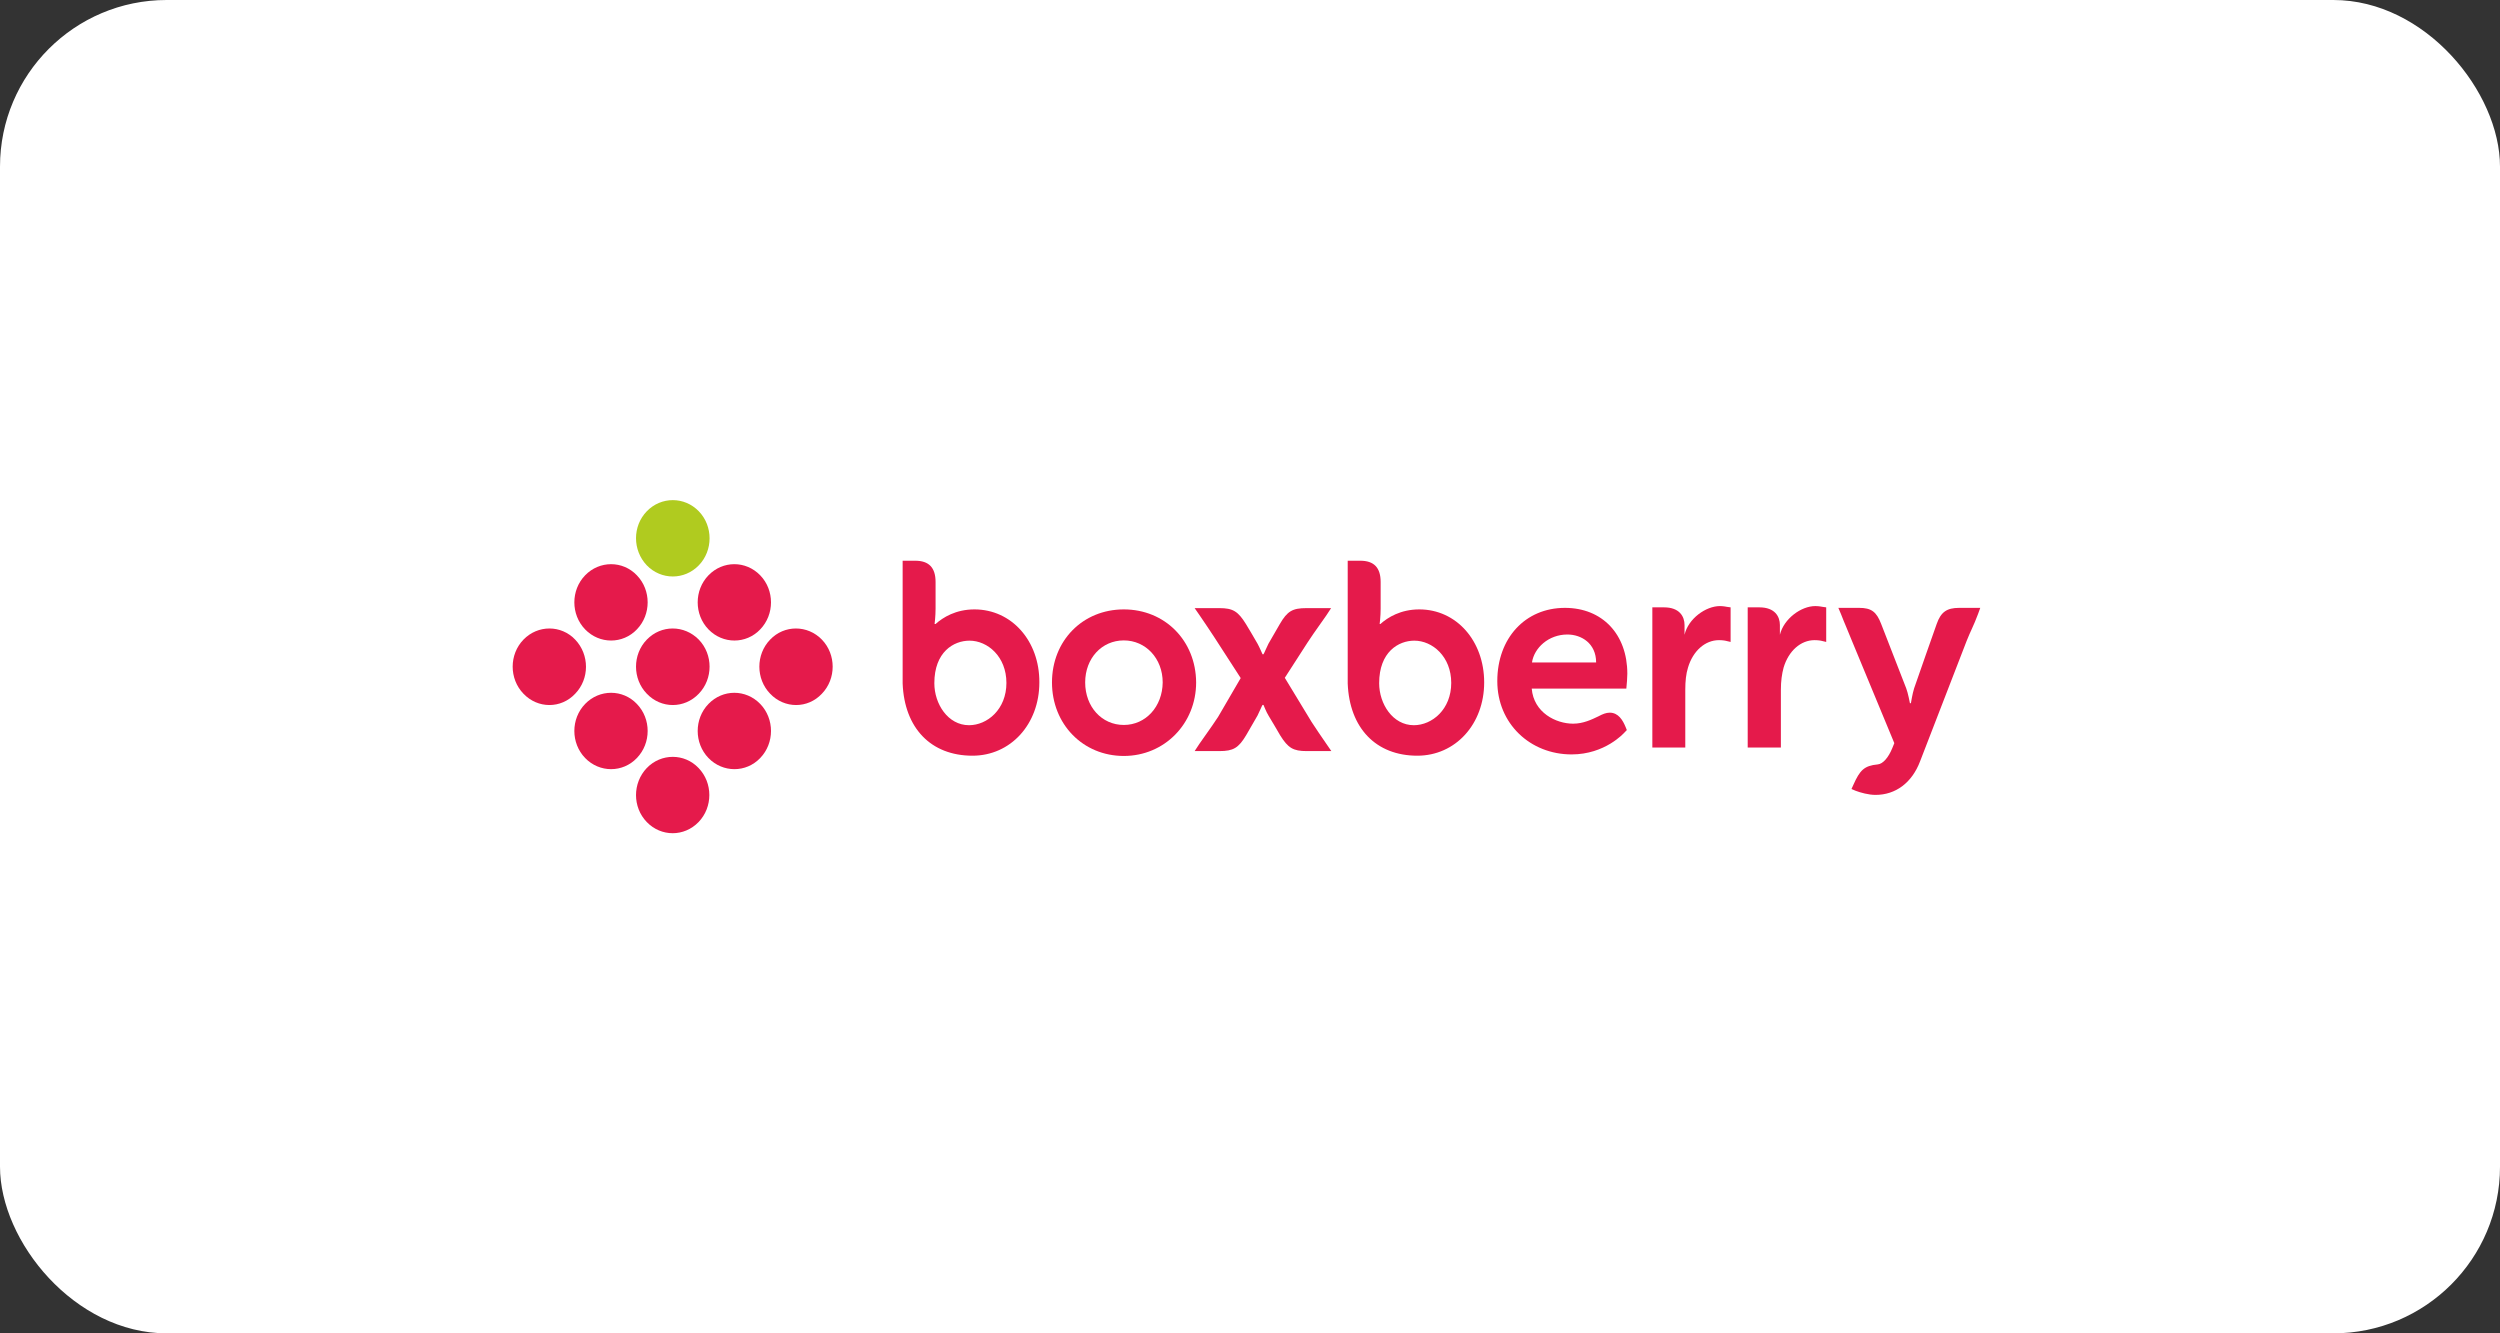 <svg width="300" height="160" viewBox="0 0 300 160" fill="none" xmlns="http://www.w3.org/2000/svg">
<rect x="0" y="0" width="300" height="160" fill="#333333" stroke="none"/>
<rect width="300" height="160" rx="20" fill="white"/>
<g clip-path="url(#clip0_1274_7792)">
<path fill-rule="evenodd" clip-rule="evenodd" d="M237.632 72.944L237.364 73.682C237.097 74.42 236.889 74.85 236.621 75.465C236.443 75.834 236.264 76.264 235.997 76.91L230.409 91.36C229.429 93.943 227.467 95.388 225.06 95.388C224.227 95.388 223.247 95.111 222.682 94.896L222.177 94.681L222.415 94.158C223.187 92.436 223.693 91.883 225.327 91.729C225.951 91.668 226.605 90.93 227.081 89.762L227.318 89.177L222.236 76.91C221.969 76.264 221.761 75.742 221.553 75.25C221.345 74.789 221.166 74.297 220.928 73.713L220.602 72.944H223.098C224.554 72.944 225.179 73.405 225.743 74.881C225.743 74.881 228.537 82.075 228.745 82.598C228.953 83.121 229.191 84.381 229.191 84.381H229.31C229.31 84.381 229.488 83.244 229.696 82.598C229.904 81.952 232.401 74.881 232.401 74.881C232.906 73.436 233.619 72.944 235.105 72.944H237.632Z" fill="#E51A4B"/>
<path fill-rule="evenodd" clip-rule="evenodd" d="M206.395 72.729C204.701 72.729 202.591 74.235 202.145 76.172C202.145 76.141 202.145 75.219 202.145 75.004C202.145 73.989 201.551 72.882 199.678 72.882H198.281V89.7H202.234V82.783C202.234 81.737 202.323 80.876 202.561 80.108C203.155 78.109 204.612 76.818 206.276 76.818C206.692 76.818 207.019 76.879 207.019 76.879L207.673 77.033V72.882L207.227 72.821C207.227 72.821 206.811 72.729 206.395 72.729Z" fill="#E51A4B"/>
<path fill-rule="evenodd" clip-rule="evenodd" d="M217.837 72.729C216.143 72.729 214.063 74.235 213.587 76.172C213.587 76.141 213.587 75.219 213.587 75.004C213.587 73.989 212.993 72.882 211.121 72.882H209.724V89.7H213.706V82.783C213.706 81.737 213.825 80.876 214.033 80.108C214.628 78.109 216.084 76.818 217.748 76.818C218.164 76.818 218.491 76.879 218.491 76.879L219.145 77.033V72.882L218.699 72.821C218.699 72.821 218.283 72.729 217.837 72.729Z" fill="#E51A4B"/>
<path fill-rule="evenodd" clip-rule="evenodd" d="M134.857 73.128C129.924 73.128 126.238 76.879 126.238 81.891C126.238 86.902 129.953 90.715 134.857 90.715C139.731 90.715 143.536 86.841 143.536 81.891C143.506 76.879 139.791 73.128 134.857 73.128ZM134.857 86.995C132.212 86.995 130.221 84.812 130.221 81.891C130.221 79.001 132.212 76.849 134.857 76.849C137.502 76.849 139.523 79.032 139.523 81.891C139.494 84.781 137.502 86.995 134.857 86.995Z" fill="#E51A4B"/>
<path fill-rule="evenodd" clip-rule="evenodd" d="M116.936 73.128C114.706 73.128 113.161 74.081 112.269 74.881H112.151C112.151 74.881 112.269 73.958 112.269 73.036C112.269 72.083 112.269 69.838 112.269 69.838C112.269 68.117 111.467 67.287 109.832 67.287H108.317V82.014C108.525 87.364 111.705 90.684 116.698 90.684C121.275 90.684 124.722 86.902 124.722 81.891C124.752 76.91 121.394 73.128 116.936 73.128ZM116.282 87.025C113.755 87.025 112.121 84.473 112.121 81.983C112.121 78.232 114.439 76.879 116.341 76.879C118.511 76.879 120.77 78.785 120.77 81.952C120.77 85.119 118.481 87.025 116.282 87.025Z" fill="#E51A4B"/>
<path fill-rule="evenodd" clip-rule="evenodd" d="M170.314 73.128C168.085 73.128 166.539 74.081 165.648 74.881H165.559C165.559 74.881 165.678 73.958 165.678 73.036C165.678 72.083 165.678 69.838 165.678 69.838C165.678 68.117 164.875 67.287 163.24 67.287H161.725V82.014C161.933 87.364 165.113 90.684 170.076 90.684C174.653 90.684 178.101 86.902 178.101 81.891C178.101 76.91 174.772 73.128 170.314 73.128ZM169.66 87.025C167.134 87.025 165.499 84.473 165.499 81.983C165.499 78.232 167.817 76.879 169.72 76.879C171.889 76.879 174.148 78.785 174.148 81.952C174.148 85.119 171.859 87.025 169.66 87.025Z" fill="#E51A4B"/>
<path fill-rule="evenodd" clip-rule="evenodd" d="M157.385 86.626L154.176 81.337L156.91 77.094C157.415 76.326 157.802 75.772 158.218 75.188C158.515 74.758 158.812 74.327 159.169 73.835L159.733 72.975H156.761C155.097 72.975 154.473 73.344 153.581 74.881C153.581 74.881 152.392 76.941 152.214 77.248C152.065 77.525 151.649 78.509 151.62 78.509H151.501C151.501 78.509 151.114 77.617 150.906 77.248C150.698 76.849 149.509 74.881 149.509 74.881C148.558 73.344 147.934 72.975 146.329 72.975H143.357L143.952 73.835C144.665 74.881 145.081 75.496 145.705 76.449L148.885 81.368L146.181 86.011C145.676 86.779 145.289 87.333 144.873 87.917C144.576 88.347 144.279 88.778 143.922 89.27L143.357 90.131H146.329C147.994 90.131 148.618 89.762 149.539 88.224C149.539 88.224 150.728 86.165 150.906 85.857C151.055 85.58 151.471 84.596 151.501 84.596H151.62C151.62 84.596 151.976 85.488 152.214 85.857C152.452 86.226 153.611 88.224 153.611 88.224C154.562 89.762 155.186 90.131 156.791 90.131H159.763L159.169 89.27C158.426 88.194 158.01 87.579 157.385 86.626Z" fill="#E51A4B"/>
<path fill-rule="evenodd" clip-rule="evenodd" d="M193.169 85.519C192.723 85.519 192.307 85.703 191.891 85.918L191.832 85.949C191 86.349 189.989 86.841 188.771 86.841C186.72 86.841 184.045 85.519 183.807 82.629C183.807 82.629 195.042 82.629 195.161 82.629C195.22 82.075 195.279 81.276 195.279 80.846C195.279 76.111 192.278 72.944 187.79 72.944C183.034 72.944 179.676 76.572 179.676 81.737C179.676 86.841 183.629 90.53 188.592 90.53C192.605 90.53 194.863 87.978 194.952 87.886L195.22 87.609L195.071 87.24C194.744 86.441 194.209 85.519 193.169 85.519ZM188.087 76.141C189.781 76.141 191.535 77.218 191.535 79.493H183.837C184.104 77.74 185.828 76.141 188.087 76.141Z" fill="#E51A4B"/>
<path fill-rule="evenodd" clip-rule="evenodd" d="M77.615 92.16C79.339 90.377 82.133 90.377 83.827 92.16C85.551 93.943 85.551 96.864 83.827 98.647C82.103 100.431 79.339 100.431 77.615 98.647C75.891 96.864 75.891 93.974 77.615 92.16Z" fill="#E51A4B"/>
<path fill-rule="evenodd" clip-rule="evenodd" d="M85.016 84.473C83.292 86.257 83.292 89.177 85.016 90.961C86.739 92.744 89.533 92.744 91.227 90.961C92.951 89.177 92.951 86.257 91.227 84.473C89.503 82.69 86.739 82.69 85.016 84.473Z" fill="#E51A4B"/>
<path fill-rule="evenodd" clip-rule="evenodd" d="M92.416 76.756C90.692 78.54 90.692 81.46 92.416 83.244C94.14 85.058 96.934 85.058 98.628 83.244C100.351 81.46 100.351 78.54 98.628 76.756C96.904 74.973 94.11 74.973 92.416 76.756Z" fill="#E51A4B"/>
<path fill-rule="evenodd" clip-rule="evenodd" d="M70.215 84.473C68.491 86.257 68.491 89.177 70.215 90.961C71.938 92.744 74.732 92.744 76.426 90.961C78.15 89.177 78.15 86.257 76.426 84.473C74.732 82.69 71.938 82.69 70.215 84.473Z" fill="#E51A4B"/>
<path fill-rule="evenodd" clip-rule="evenodd" d="M62.814 76.756C61.09 78.54 61.09 81.46 62.814 83.244C64.538 85.058 67.332 85.058 69.026 83.244C70.749 81.46 70.749 78.57 69.026 76.756C67.332 74.973 64.538 74.973 62.814 76.756Z" fill="#E51A4B"/>
<path fill-rule="evenodd" clip-rule="evenodd" d="M77.615 76.756C75.891 78.54 75.891 81.46 77.615 83.244C79.339 85.058 82.133 85.058 83.856 83.244C85.58 81.46 85.58 78.54 83.856 76.756C82.103 74.973 79.339 74.973 77.615 76.756Z" fill="#E51A4B"/>
<path fill-rule="evenodd" clip-rule="evenodd" d="M70.215 69.039C68.491 70.822 68.491 73.743 70.215 75.526C71.938 77.31 74.732 77.31 76.426 75.526C78.15 73.743 78.15 70.822 76.426 69.039C74.732 67.256 71.938 67.256 70.215 69.039Z" fill="#E51A4B"/>
<path fill-rule="evenodd" clip-rule="evenodd" d="M85.016 69.039C83.292 70.822 83.292 73.743 85.016 75.526C86.739 77.31 89.533 77.31 91.227 75.526C92.951 73.743 92.951 70.822 91.227 69.039C89.503 67.256 86.739 67.256 85.016 69.039Z" fill="#E51A4B"/>
<path fill-rule="evenodd" clip-rule="evenodd" d="M77.615 61.353C79.339 59.57 82.133 59.57 83.856 61.353C85.58 63.136 85.58 66.057 83.856 67.84C82.133 69.623 79.339 69.623 77.615 67.84C75.891 66.026 75.891 63.136 77.615 61.353Z" fill="#B0CB1F"/>
</g>
<defs>
<clipPath id="clip0_1274_7792">
<rect width="176.927" height="40" fill="white" transform="translate(61.536 60)"/>
</clipPath>
</defs>
</svg>
